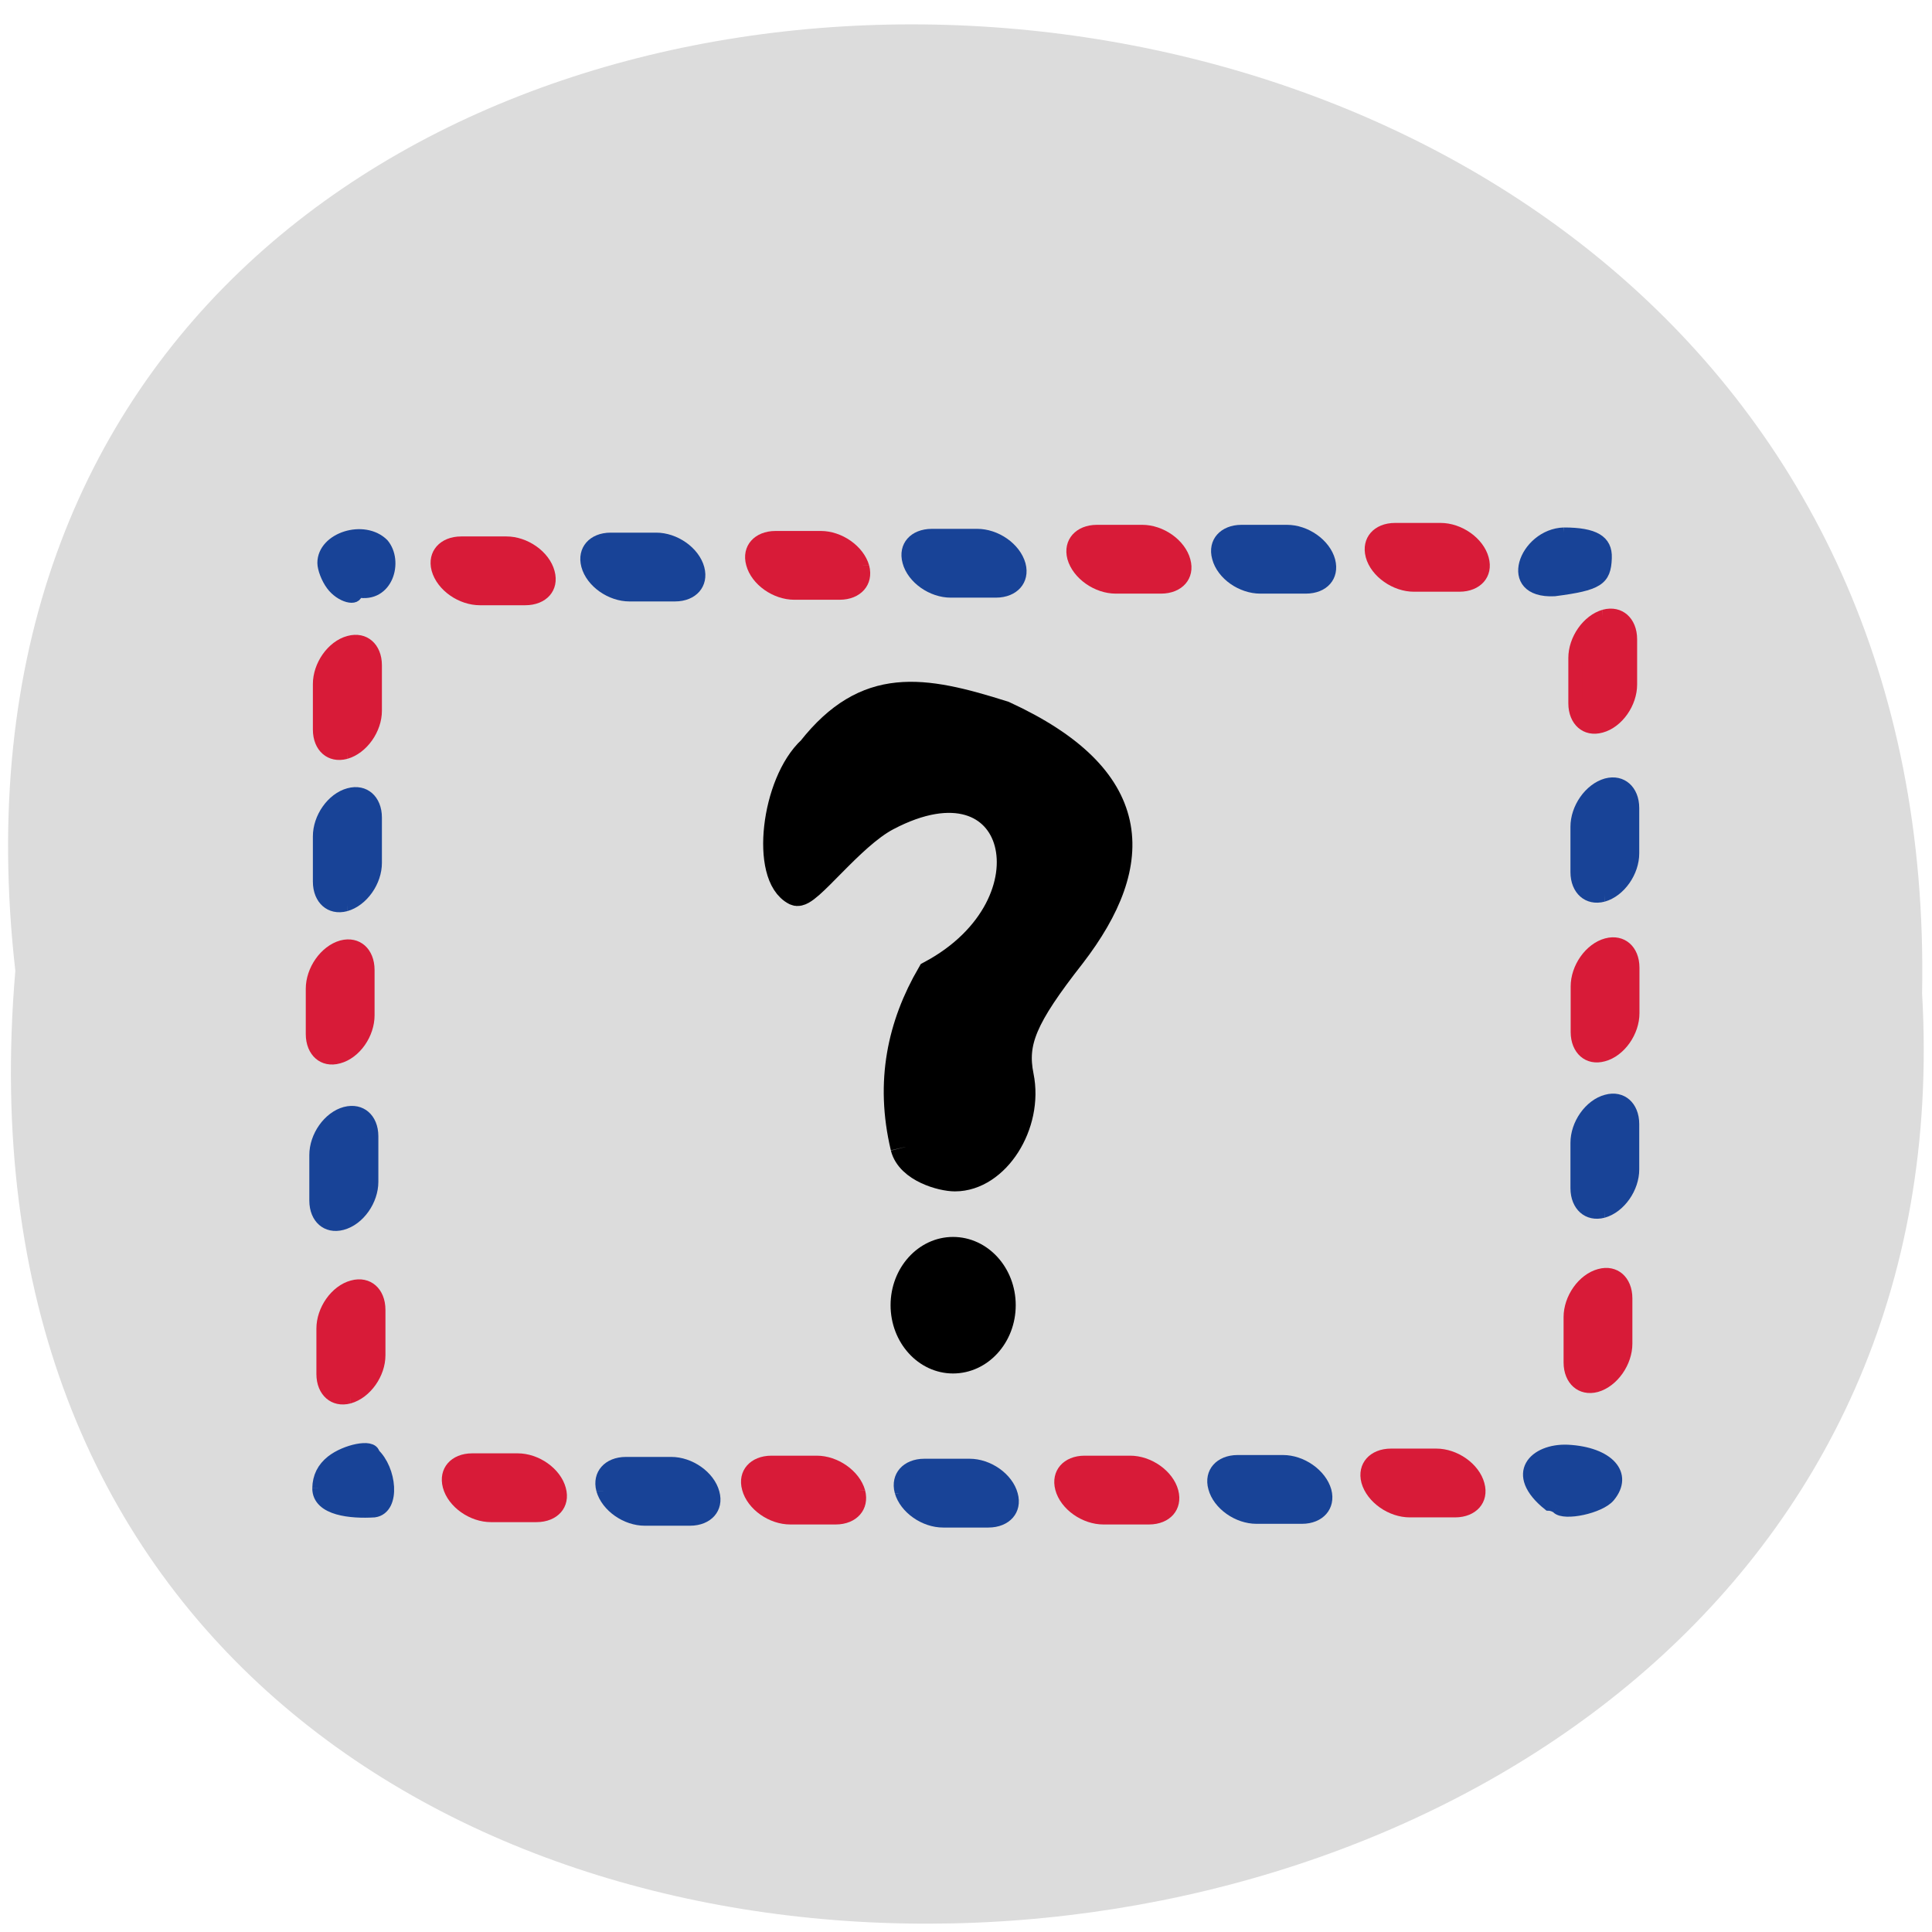 <svg xmlns="http://www.w3.org/2000/svg" viewBox="0 0 32 32"><path d="m 0.254 16.08 c -2.402 -21.11 31.992 -20.816 31.582 0.375 c 1.133 19.711 -33.453 21.488 -31.582 -0.375" fill="#dcdcdc"/><g transform="scale(0.125)"><g fill="#184397" stroke="#184397"><path d="m 42.38 197.19 c 0.031 -1.438 0.594 -2.531 1.688 -3.406 c 1.813 -1.438 5.281 -2.125 5.281 -1.031 c 2.219 2.031 2.688 6.969 0.219 7.313 c -3.03 0.188 -7.219 -0.219 -7.188 -2.875" stroke-width="2"/><g stroke-width="1.333"><path d="m 206.28 199.91 c -0.219 -0.219 -0.75 -0.406 -1.125 -0.406 c -5.281 -4.219 -1.875 -7.594 2.563 -7.406 c 5.5 0.281 8.125 3.25 5.594 6.281 c -1.25 1.5 -6.03 2.531 -7.03 1.531"/><path d="m 207.22 70.56 c 4.063 0 5.781 1 5.688 3.375 c -0.094 3 -1.125 3.656 -6.938 4.406 c -7.06 0.344 -4.03 -7.625 1.25 -7.781"/><path d="m 43.875 77.56 c -0.656 -0.875 -1.156 -2.219 -1.156 -2.969 c 0 -3.406 5.531 -5.156 8.125 -2.563 c 1.969 2.344 0.594 7.281 -3.469 6.469 c 0 1.313 -2.313 0.688 -3.5 -0.938"/></g></g><path d="m 119.97 151.97 c -2.063 -8.656 -0.375 -16.12 3.469 -22.75 c 17.375 -9.313 12.06 -30.625 -6 -21.09 c -4.938 2.594 -10.625 10.531 -11.938 9.906 c -4.063 -2 -2.688 -14.188 2.094 -18.594 c 7.281 -9.219 14.594 -8 25.344 -4.594 c 18.06 8.313 18.5 19.219 8.938 31.625 c -6.406 8.188 -7.813 11.531 -6.875 16.16 c 1.281 6.313 -3.156 13.25 -8.469 13.25 c -1.688 0 -5.875 -1.156 -6.563 -3.906" stroke="#000" stroke-width="3.963"/></g><path d="m 135.56 177.12 c 0 5.069 -3.775 9.187 -8.44 9.187 c -4.629 0 -8.404 -4.118 -8.404 -9.187 c 0 -5.069 3.775 -9.187 8.404 -9.187 c 4.665 0 8.44 4.118 8.44 9.187" transform="matrix(0.11 0 0 0.111 1.802 1.958)" stroke="#000" stroke-width="2"/><g stroke-width="1.905"><g fill="#d81b38" stroke="#d81b38"><g transform="matrix(0.121 -0.033 0 0.125 0 0)"><path d="m 219.39 139.66 c 2.072 0.012 3.756 1.891 3.756 4.203 v 6 c 0 2.313 -1.684 4.184 -3.756 4.172 c -2.072 0.019 -3.756 -1.859 -3.756 -4.172 v -6 c 0 -2.313 1.684 -4.184 3.756 -4.203"/><path d="m 219.71 183.3 c 2.072 0.012 3.756 1.859 3.756 4.172 v 6.03 c 0 2.313 -1.684 4.184 -3.756 4.172 c -2.072 0.019 -3.756 -1.859 -3.756 -4.172 v -6.03 c 0 -2.313 1.684 -4.184 3.756 -4.172"/><path d="m 218.74 226.86 c 2.072 -0.019 3.756 1.859 3.756 4.172 v 6 c 0 2.313 -1.684 4.184 -3.756 4.203 c -2.072 -0.012 -3.756 -1.891 -3.756 -4.203 v -6 c 0 -2.313 1.684 -4.184 3.756 -4.172"/></g><g transform="matrix(0.033 0.121 -0.125 0 0 0)"><path d="m 203 -142.14 c 2.072 -0.019 3.756 1.859 3.756 4.172 v 6 c 0 2.313 -1.684 4.184 -3.756 4.203 c -2.072 -0.012 -3.756 -1.891 -3.756 -4.203 v -6 c 0 -2.313 1.684 -4.184 3.756 -4.172"/><path d="m 203.97 -101.32 c 2.072 0.012 3.756 1.859 3.756 4.172 v 6.03 c 0 2.313 -1.684 4.184 -3.756 4.172 c -2.072 -0.012 -3.756 -1.859 -3.756 -4.172 v -6.03 c 0 -2.313 1.684 -4.184 3.756 -4.172"/><path d="m 203.97 -59.822 c 2.072 0.012 3.756 1.891 3.756 4.172 v 6.03 c 0 2.313 -1.684 4.184 -3.756 4.172 c -2.072 0.019 -3.756 -1.859 -3.756 -4.172 v -6 c 0 -2.313 1.684 -4.184 3.756 -4.203"/><path d="m 203.65 -20.251 c 2.072 -0.019 3.756 1.859 3.756 4.172 v 6.03 c 0 2.312 -1.684 4.184 -3.756 4.172 c -2.072 -0.012 -3.756 -1.859 -3.756 -4.172 v -6.03 c 0 -2.313 1.684 -4.184 3.756 -4.172"/><path d="m 78.14 -51.896 c 2.105 -0.011 3.756 1.859 3.756 4.172 v 6 c 0 2.313 -1.651 4.192 -3.756 4.203 c -2.072 -0.012 -3.756 -1.891 -3.756 -4.203 v -6 c 0 -2.313 1.684 -4.184 3.756 -4.172"/><path d="m 77.39 -93.78 c 2.072 0.012 3.756 1.891 3.756 4.203 v 6 c 0 2.313 -1.684 4.184 -3.756 4.172 c -2.072 0.019 -3.756 -1.859 -3.756 -4.172 v -6 c 0 -2.313 1.684 -4.184 3.756 -4.203"/><path d="m 76.55 -136.56 c 2.072 -0.019 3.756 1.859 3.756 4.172 v 6 c 0 2.313 -1.684 4.184 -3.756 4.203 c -2.072 -0.012 -3.756 -1.891 -3.756 -4.203 v -6 c 0 -2.313 1.684 -4.184 3.756 -4.172"/><path d="m 76.29 -176.16 c 2.072 -0.019 3.756 1.859 3.756 4.172 v 6.03 c 0 2.281 -1.684 4.184 -3.756 4.172 c -2.072 -0.012 -3.756 -1.859 -3.756 -4.172 v -6.03 c 0 -2.313 1.684 -4.184 3.756 -4.172"/></g><g transform="matrix(-0.121 0.033 0 -0.125 0 0)"><path d="m -47.537 -112.15 c 2.072 0.012 3.756 1.859 3.756 4.172 v 6.03 c 0 2.313 -1.684 4.184 -3.756 4.172 c -2.105 0.011 -3.789 -1.868 -3.789 -4.18 v -6.03 c 0 -2.281 1.684 -4.152 3.789 -4.163"/><path d="m -46.565 -152.24 c 2.072 -0.019 3.756 1.859 3.756 4.172 v 6 c 0 2.313 -1.684 4.184 -3.756 4.203 c -2.105 -0.02 -3.756 -1.891 -3.756 -4.203 v -6 c 0 -2.313 1.651 -4.192 3.756 -4.172"/><path d="m -48.02 -197.68 c 2.072 0.012 3.756 1.891 3.756 4.172 v 6.03 c 0 2.313 -1.684 4.184 -3.756 4.172 c -2.105 0.011 -3.789 -1.868 -3.789 -4.18 v -6.03 c 0 -2.281 1.684 -4.152 3.789 -4.163"/></g></g><g fill="#184397" stroke="#184397"><g transform="matrix(-0.121 0.033 0 -0.125 0 0)"><path d="m -47.05 -174.43 c 2.072 0.012 3.756 1.859 3.756 4.172 v 6.03 c 0 2.313 -1.684 4.184 -3.756 4.172 c -2.105 -0.02 -3.789 -1.868 -3.789 -4.18 v -6.03 c 0 -2.313 1.684 -4.184 3.789 -4.163"/><path d="m -47.537 -132.33 c 2.072 0.012 3.756 1.891 3.756 4.203 v 6 c 0 2.313 -1.684 4.184 -3.756 4.172 c -2.105 0.011 -3.789 -1.868 -3.789 -4.18 v -6 c 0 -2.313 1.684 -4.184 3.789 -4.195"/><path d="m -219.68 -176.51 c 2.072 0.012 3.756 1.891 3.756 4.203 v 6 c 0 2.313 -1.684 4.184 -3.756 4.203 c -2.072 -0.012 -3.756 -1.891 -3.756 -4.203 v -6 c 0 -2.313 1.684 -4.184 3.756 -4.203"/><path d="m -219.68 -218.39 c 2.072 0.012 3.756 1.891 3.756 4.203 v 6 c 0 2.313 -1.684 4.184 -3.756 4.172 c -2.072 0.019 -3.756 -1.859 -3.756 -4.172 v -6 c 0 -2.313 1.684 -4.184 3.756 -4.203"/></g><g transform="matrix(-0.033 -0.121 0.125 0 0 0)"><path d="m -76.55 141.37 c 2.072 -0.019 3.756 1.859 3.756 4.172 v 6.03 c 0 2.313 -1.684 4.184 -3.756 4.172 c -2.105 -0.02 -3.756 -1.859 -3.756 -4.172 v -6.03 c 0 -2.313 1.651 -4.192 3.756 -4.172"/><path d="m -203.88 107.25 c 2.072 -0.019 3.756 1.859 3.756 4.172 v 6 c 0 2.313 -1.684 4.184 -3.756 4.203 c -2.072 -0.012 -3.756 -1.891 -3.756 -4.172 v -6.03 c 0 -2.313 1.684 -4.184 3.756 -4.172"/><path d="m -204.39 65.56 c 2.072 0.012 3.756 1.891 3.756 4.203 v 6 c 0 2.313 -1.684 4.184 -3.756 4.172 c -2.072 0.019 -3.756 -1.859 -3.756 -4.172 v -6 c 0 -2.313 1.684 -4.184 3.756 -4.203"/><path d="m -77.1 100.2 c 2.105 -0.011 3.756 1.859 3.756 4.172 v 6 c 0 2.313 -1.651 4.192 -3.756 4.203 c -2.072 -0.012 -3.756 -1.891 -3.756 -4.203 v -6 c 0 -2.313 1.684 -4.184 3.756 -4.172"/><path d="m -204.14 26.09 c 2.072 0.012 3.756 1.891 3.756 4.203 v 6 c 0 2.313 -1.684 4.184 -3.756 4.172 c -2.072 0.019 -3.756 -1.859 -3.756 -4.172 v -6 c 0 -2.313 1.684 -4.184 3.756 -4.203"/><path d="m -77.62 57.5 c 2.072 0.012 3.756 1.859 3.756 4.172 v 6.03 c 0 2.313 -1.684 4.184 -3.756 4.172 c -2.072 -0.012 -3.756 -1.859 -3.756 -4.172 v -6.03 c 0 -2.313 1.684 -4.184 3.756 -4.172"/></g></g></g></svg>